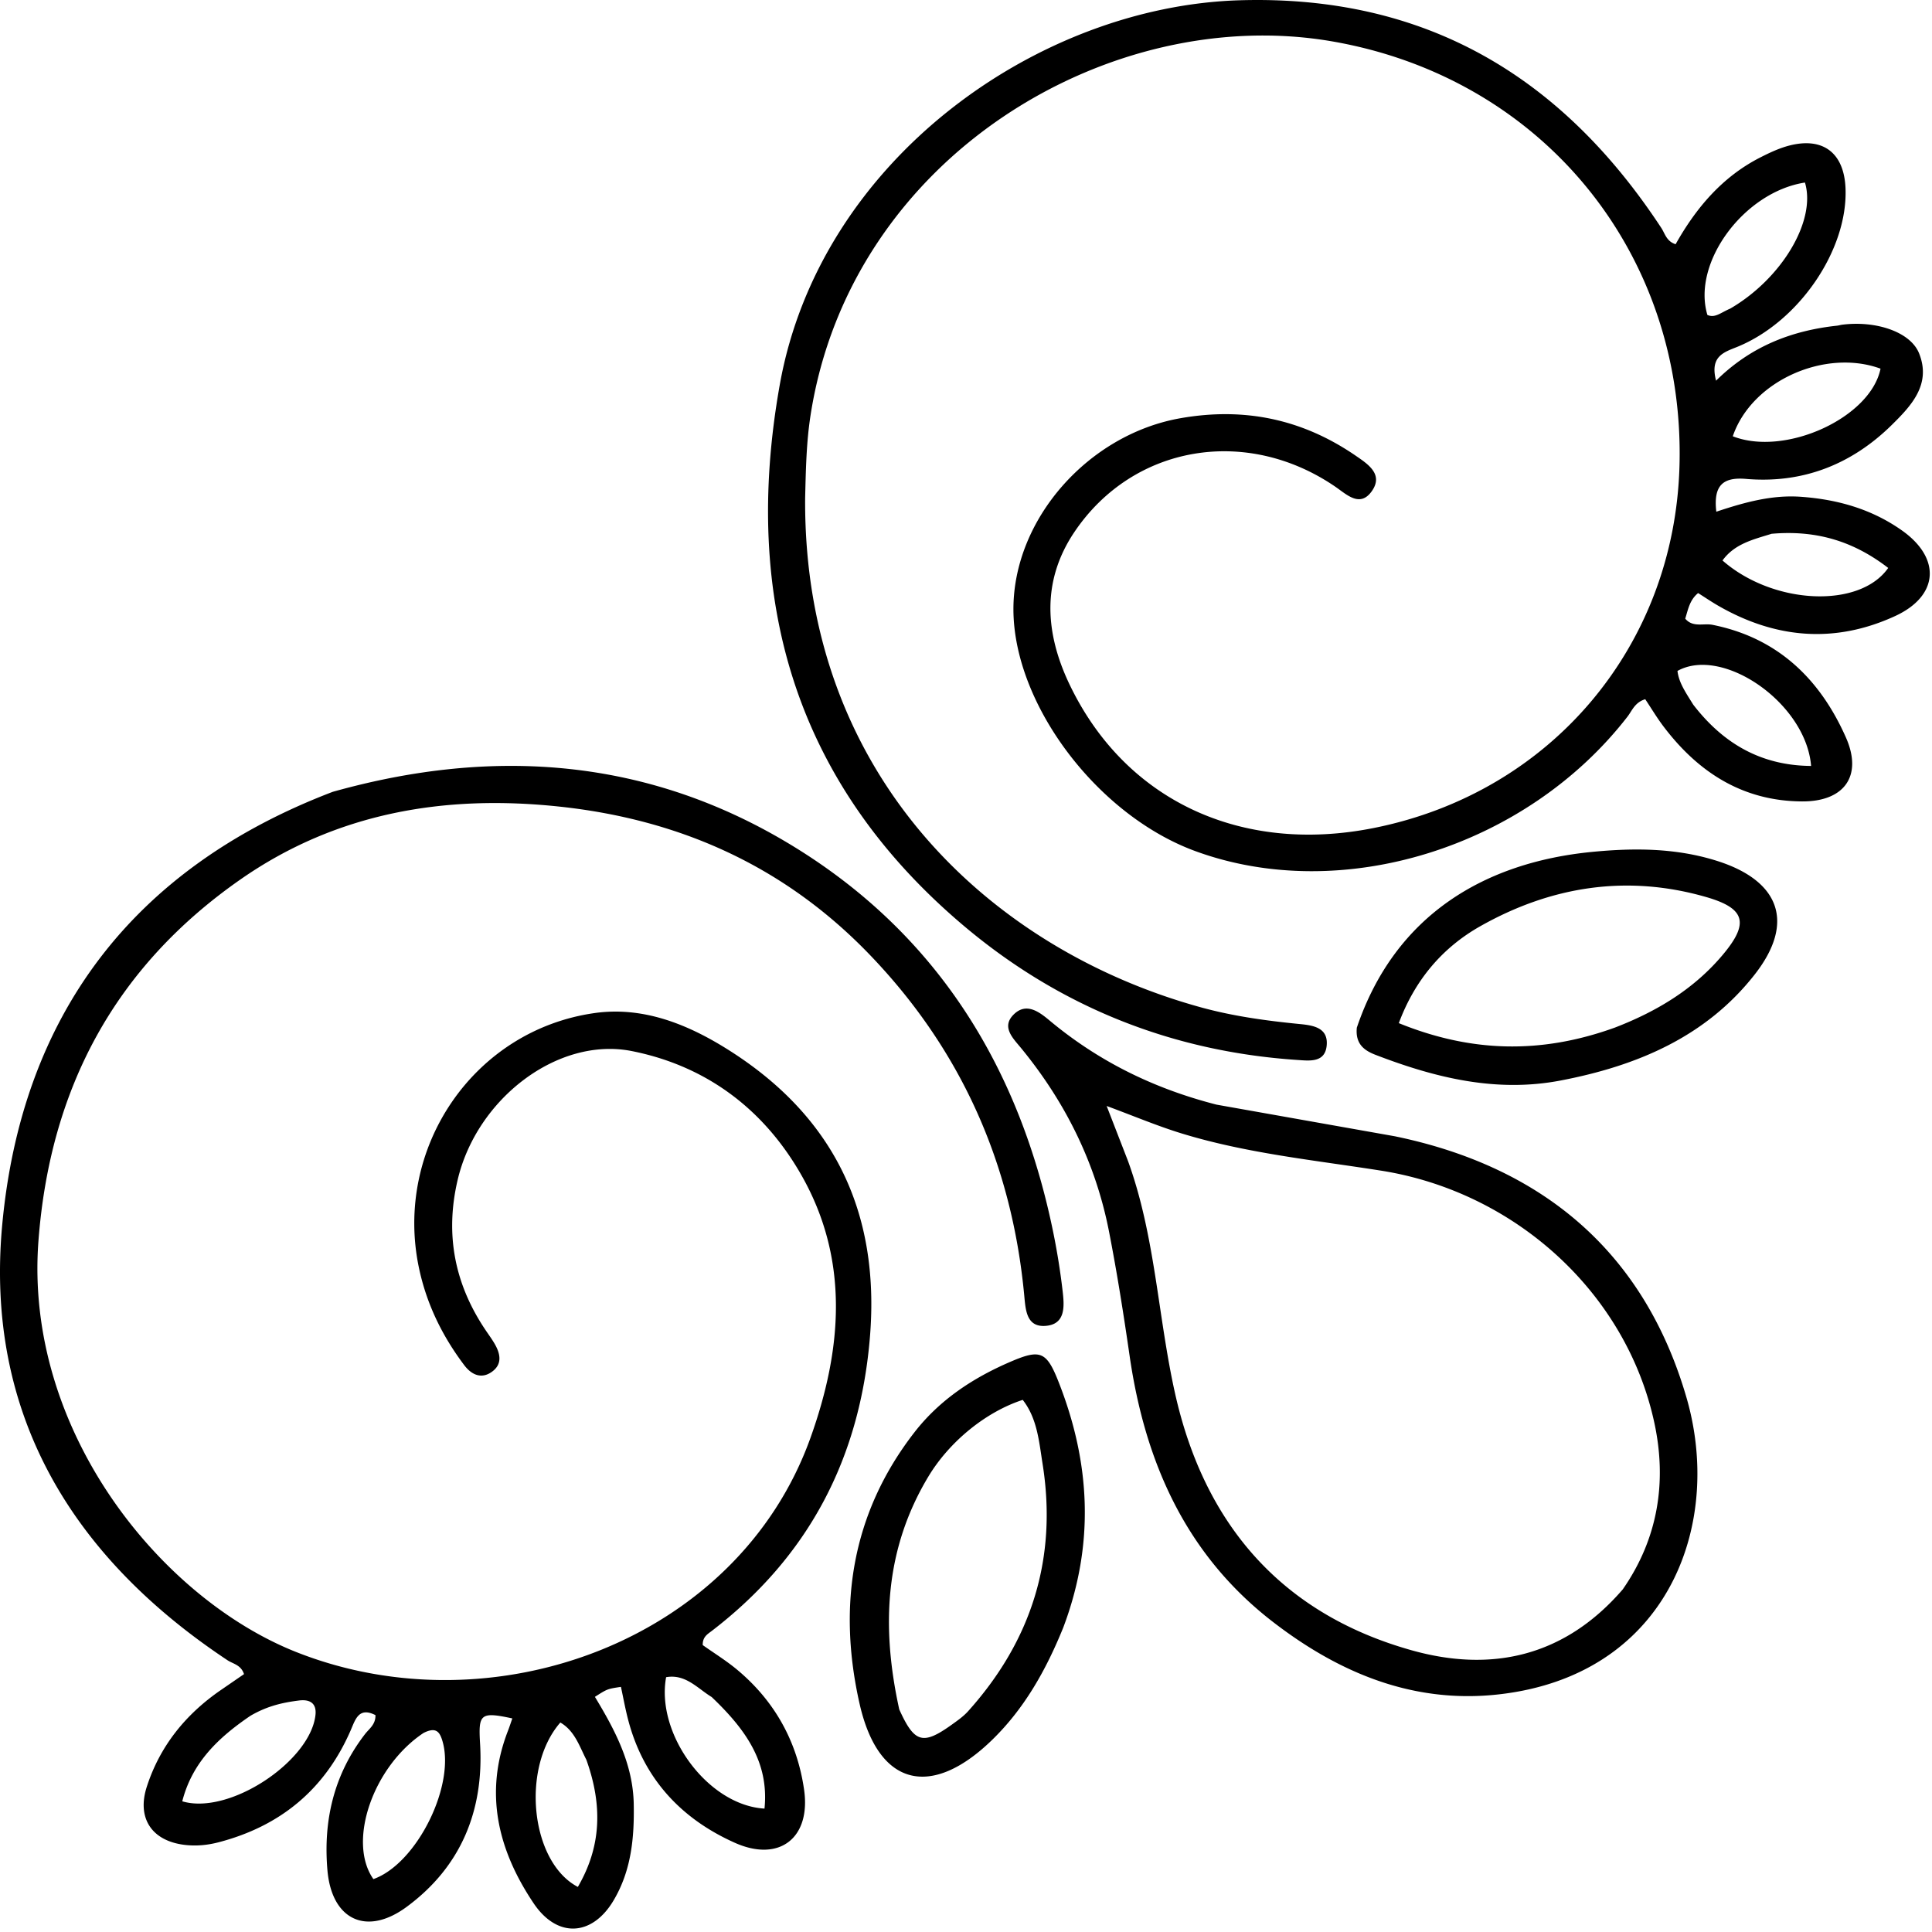 <svg xmlns="http://www.w3.org/2000/svg" width="366" height="366" fill="#000" xmlns:v="https://vecta.io/nano"><path d="M63.048 150c30.839-8.651 60.22-6.279 87.393 10.421 27.355 16.813 42.843 42.143 49.147 73.335a130.92 130.92 0 0 1 1.719 10.839c.33 2.845.603 6.342-3.317 6.586-3.572.222-3.704-3.104-3.959-5.8-2.354-24.908-11.944-46.546-29.349-64.6-16.049-16.647-35.781-25.525-58.678-27.975-21.783-2.331-42.308 1.149-60.435 13.786-23.708 16.529-36.096 39.482-38.286 68.5-2.711 35.924 23.18 67.726 48.867 77.884 37.275 14.741 83.614-2.097 97.406-40.643 5.985-16.727 7.402-33.678-1.751-49.739-7.059-12.388-17.904-20.642-32.084-23.472-14-2.794-29.408 8.981-33.024 24.407-2.428 10.359-.564 19.789 5.343 28.524.56.828 1.154 1.638 1.656 2.5 1.1 1.891 1.517 3.877-.524 5.331-2.047 1.458-3.915.472-5.217-1.254-4.155-5.509-7.127-11.555-8.577-18.388-4.821-22.727 10.323-45.089 33.272-48.328 9.102-1.284 17.472 2.055 25.064 6.802 20.105 12.569 29.014 30.763 27.096 54.464-1.866 23.059-11.619 41.716-30.009 55.813-.774.593-1.707 1.1-1.677 2.651 2.095 1.49 4.488 2.962 6.618 4.749 7.059 5.925 11.283 13.581 12.584 22.635 1.316 9.165-4.695 13.832-13.114 10.071-10.243-4.575-17.324-12.218-20.218-23.312-.539-2.063-.916-4.167-1.362-6.225-2.575.387-2.575.387-4.93 1.891 3.769 6.237 7.212 12.677 7.355 20.281.121 6.411-.451 12.623-3.832 18.303-4.033 6.777-10.651 7.199-15.138.513-6.739-10.041-9.435-20.873-4.849-32.689.293-.756.541-1.53.819-2.321-6.118-1.33-6.442-.813-6.109 4.806.749 12.642-3.611 23.304-13.915 30.895-7.602 5.601-14.182 2.456-15-6.912-.824-9.438 1.222-18.193 7.134-25.841.775-1.003 2.008-1.795 1.961-3.573-3.194-1.618-3.807.853-4.73 2.962-4.869 11.126-13.283 18.073-24.992 21.127-2.126.554-4.269.752-6.441.49-6.193-.747-9.078-5.046-7.158-11.001 2.491-7.724 7.355-13.722 14.005-18.31l4.415-3.035c-.574-1.766-2.074-1.93-3.139-2.637C13.556 294.907-2.908 267.749.425 231.983 4.102 192.534 24.959 164.519 63.048 150zm17.179 178.297c-9.589 6.393-14.466 20.617-9.491 27.683 8.341-2.953 15.771-18.172 12.973-26.503-.513-1.527-1.269-2.3-3.483-1.18zm54.595-6.809c-2.701-1.644-4.948-4.408-8.632-3.759-1.983 10.844 7.969 24.283 18.637 24.894.892-8.807-3.615-15.045-10.005-21.135zm-87.372 3.548c-5.977 4.055-11.039 8.799-12.921 16.206 8.965 2.669 24.294-7.631 25.234-16.361.262-2.431-1.332-2.964-3.101-2.74-2.962.376-5.916.977-9.212 2.895zm63.629 8.335c-1.318-2.57-2.199-5.47-4.929-7.057-7.499 8.596-5.651 26.434 3.317 31.147 4.389-7.527 4.763-15.295 1.612-24.09zm41.446-238.857c-.272 52.543 35.221 85.396 75.018 96.329 6.096 1.675 12.38 2.534 18.683 3.152 2.561.251 5.443.682 5.099 4.103-.327 3.261-3.265 2.852-5.53 2.702-23.875-1.59-45.138-10.125-63.308-25.493-31.983-27.051-41.969-61.994-34.768-102.408 7.584-42.563 48.83-71.715 87.154-72.849 35.136-1.039 60.981 14.402 79.85 43.135.694 1.058.964 2.517 2.706 3.085 3.858-6.867 8.842-12.781 16.042-16.444 1.77-.9 3.614-1.771 5.525-2.259 6.412-1.639 10.352 1.435 10.622 8.104.471 11.659-8.831 25.292-20.534 30.049-2.475 1.006-5.208 1.75-3.991 6.394 6.593-6.519 14.332-9.49 22.913-10.418.33-.036.652-.142.982-.184 6.45-.817 12.94 1.385 14.56 5.412 2.37 5.892-1.491 9.946-5.12 13.53-7.601 7.506-16.879 11.193-27.66 10.27-4.361-.374-6.212 1.216-5.627 6.213 5.302-1.763 10.495-3.22 16.018-2.826 6.973.497 13.446 2.342 19.162 6.387 7.448 5.27 6.953 12.408-1.301 16.206-11.419 5.255-22.652 4.29-33.487-1.94-1.285-.739-2.513-1.576-3.84-2.414-1.617 1.323-1.895 3.123-2.441 4.848 1.46 1.73 3.47.829 5.166 1.168 12.364 2.472 20.37 10.268 25.274 21.337 3.231 7.296-.32 12.167-8.321 12.118-11.202-.067-19.622-5.486-26.206-14.165-1.277-1.683-2.363-3.509-3.49-5.198-1.99.613-2.479 2.163-3.366 3.308-19.21 24.799-54.099 35.656-81.88 25.462-18.602-6.826-34.415-27.85-34.444-45.793-.027-17.124 14.225-33.153 31.66-36.212 12.147-2.132 23.118.196 33.193 7.113 2.336 1.604 5.317 3.54 3.01 6.752-2.234 3.11-4.735.584-6.877-.883-16.811-11.513-38.246-7.935-49.379 8.498-6.325 9.336-5.619 19.263-.962 28.985 10.505 21.932 32.442 32.186 57.592 27.174 33.646-6.705 57.073-34.511 57.948-68.779 1.026-40.188-25.964-73.26-65.636-80.216-42.006-7.365-91.317 21.581-98.973 70.748-.801 5.144-.901 10.258-1.036 15.9zm168.249 38.985c5.629 7.294 12.753 11.527 22.322 11.603-.957-11.898-16.742-22.773-25.315-17.999.256 2.18 1.475 3.96 2.993 6.396zm7.486-50.851c9.943 3.892 26.106-3.504 27.989-12.807-10.407-3.824-24.364 2.202-27.989 12.807zm-.469-24.195c9.807-5.721 16.308-16.696 14.141-23.872-11.554 1.788-21.452 15.195-18.481 25.082 1.444.647 2.499-.427 4.34-1.21zm7.822 42.668c-3.418 1.069-6.995 1.865-9.3 5.056 9.545 8.379 25.944 9.192 31.39 1.414-6.301-4.858-13.293-7.238-22.09-6.47zm-105.14 108.145l33.744 5.987c27.959 5.762 47.243 21.888 55.27 49.502 6.773 23.305-2.836 50.633-32.267 55.757-17.398 3.029-32.458-2.773-46.018-13.213-16.547-12.74-24.29-30.299-27.209-50.459-1.14-7.876-2.378-15.747-3.905-23.555-2.538-12.986-8.264-24.507-16.651-34.733-1.546-1.886-3.851-4.052-1.313-6.452 2.294-2.17 4.637-.506 6.629 1.16 9.219 7.709 19.701 12.931 31.72 16.006zm76.942 91.828c6.686-9.601 8.386-20.354 6.001-31.484-5.309-24.775-26.468-43.85-51.814-47.847-12.634-1.992-25.43-3.268-37.727-7.036-4.635-1.421-9.123-3.324-14.229-5.21l4.054 10.455c5.155 14.199 5.641 29.348 8.89 43.933 5.542 24.882 20.216 41.828 44.863 48.734 14.85 4.161 28.78 1.406 39.962-11.545zm-106.008 7.274c-3.306 8.14-7.398 15.349-13.47 21.251-11.545 11.222-21.553 8.806-25.097-6.852-4.176-18.45-1.561-36.053 10.411-51.455 4.809-6.187 11.2-10.365 18.336-13.408 5.513-2.352 6.689-1.852 8.948 3.882 6.016 15.267 6.894 30.672.872 46.582zm-31.051 15.465c2.876 6.355 4.459 6.823 9.959 2.881 1.077-.772 2.195-1.553 3.073-2.529 12.069-13.423 16.96-29.061 14.109-46.939-.663-4.159-1-8.541-3.752-12.054-6.866 2.235-13.84 7.788-17.924 14.61-8.127 13.574-8.955 28.179-5.465 44.031zm86.682-129.151c7.314-21.613 24.536-31.338 44.541-33.295 7.881-.771 15.882-.776 23.715 1.707 11.854 3.757 14.82 11.672 7.136 21.494-9.296 11.882-22.402 17.35-36.789 20.105-12.198 2.336-23.758-.511-35.065-4.865-2.139-.824-3.845-2.058-3.538-5.146zm48.883-.014c7.871-3.032 14.956-7.258 20.444-13.794 4.998-5.952 4.343-8.781-3.145-10.938-14.976-4.315-29.357-2.058-42.777 5.517-7.201 4.065-12.41 10.203-15.451 18.371 13.555 5.505 26.798 5.956 40.929.844z"/></svg>